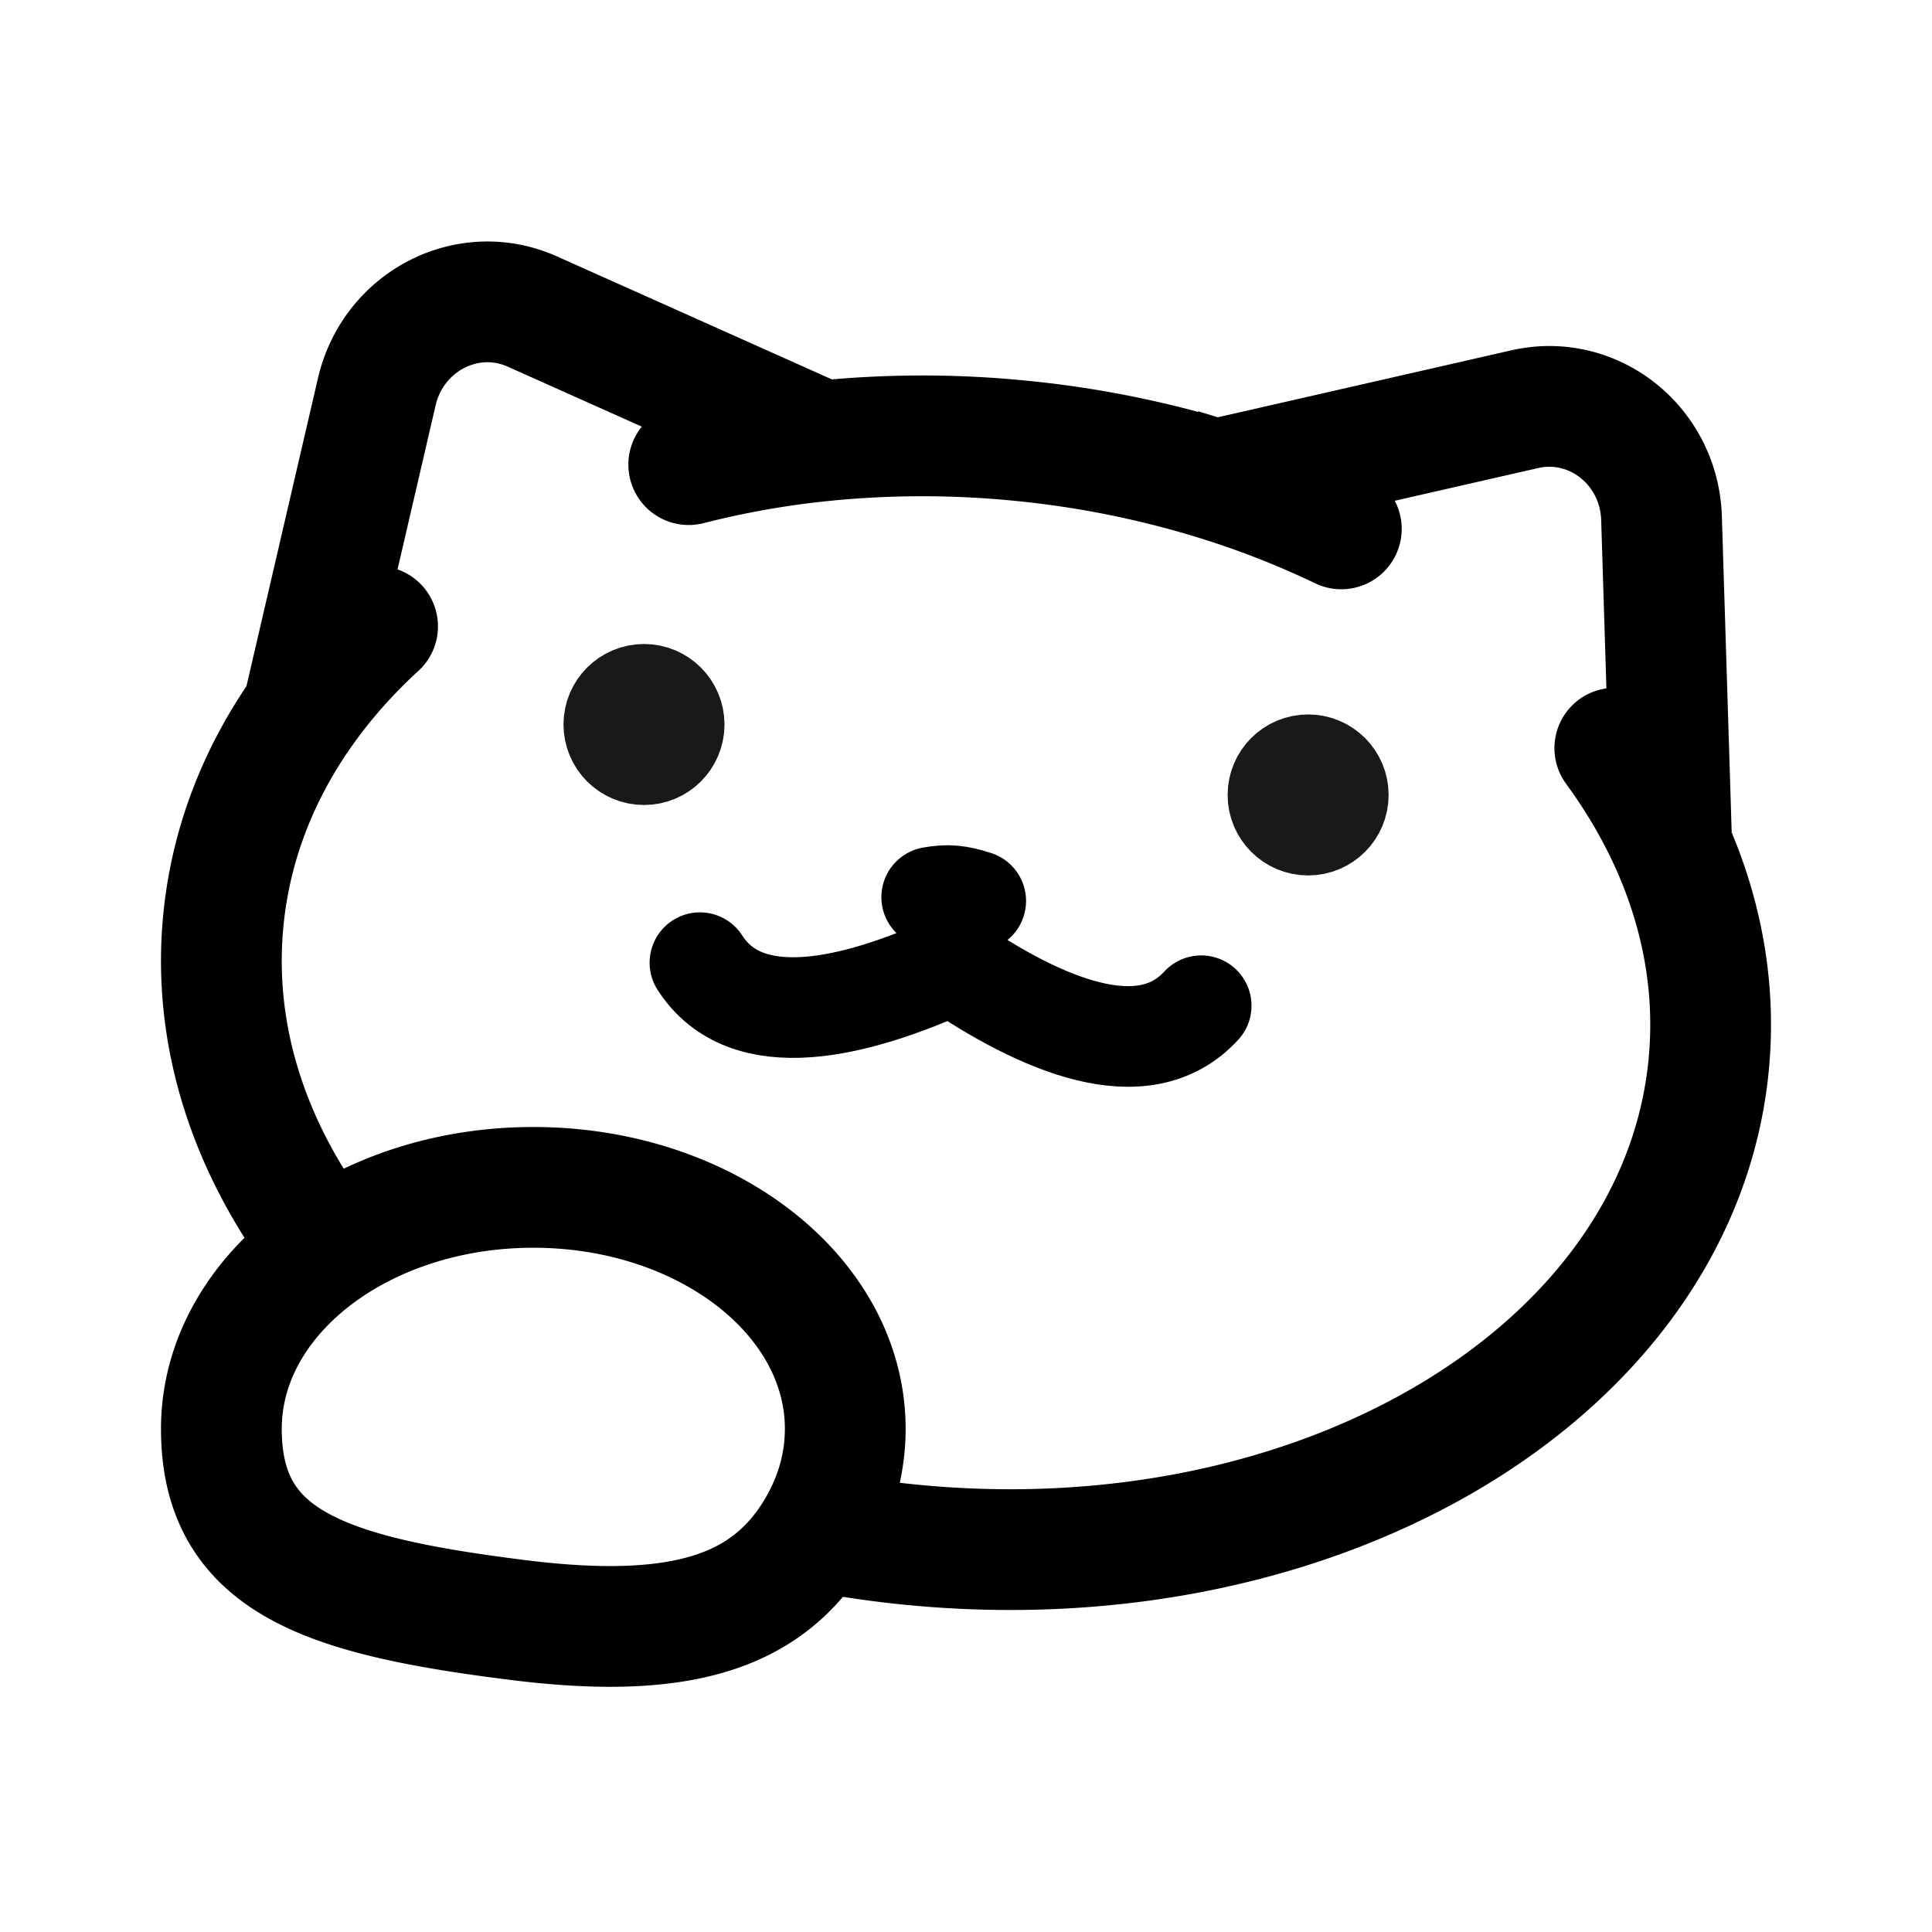 <svg width="192" height="192" fill="none" xmlns="http://www.w3.org/2000/svg"><path d="M30.08 70.66c-4.365 6.183-7.13 13.18-7.878 20.735-1.154 11.673 2.682 22.977 10.164 32.693M30.08 70.659l7.362-31.715c1.632-7.027 9.047-10.855 15.466-7.983l28.754 12.864M30.08 70.659c2.12-3.005 4.617-5.817 7.444-8.41m-5.158 61.839C26.005 128.484 22 134.88 22 142c0 13.255 10.366 16.608 29.5 19 16 2 24.68-.679 29.613-8.872m-48.747-28.04C37.846 120.302 45.076 118 53 118c17.12 0 31 10.745 31 24 0 3.619-1.035 7.051-2.887 10.128m.55-108.303a98.49 98.49 0 0 1 19.76-.024 98.461 98.461 0 0 1 19.374 3.875m-39.135-3.851a90.79 90.79 0 0 0-13.216 2.35m52.351 1.502 30.719-7.01c6.858-1.566 13.381 3.634 13.605 10.844l1.011 32.54m-45.335-36.375a90.744 90.744 0 0 1 12.502 4.883m32.833 31.491c3.069 6.916 4.413 14.317 3.666 21.872-2.995 30.296-38.463 51.604-79.22 47.593a100.351 100.351 0 0 1-9.465-1.387m85.019-68.078c-1.491-3.36-3.39-6.605-5.654-9.699" stroke="#000" stroke-width="12" stroke-linecap="round"/><circle opacity=".9" cx="64" cy="72" r="4" stroke="#000" stroke-width="8" stroke-linecap="round" stroke-linejoin="round"/><circle opacity=".9" cx="130" cy="79" r="4" stroke="#000" stroke-width="8" stroke-linecap="round" stroke-linejoin="round"/><path d="M92.59 89.158c1.607-.283 2.587-.203 4.378.376m-27.411 6.135c4.613 7.202 15.467 4.514 25.079.146 8.727 5.943 18.963 10.443 24.737 4.132" stroke="#000" stroke-width="10" stroke-linecap="round" stroke-linejoin="round"/></svg>